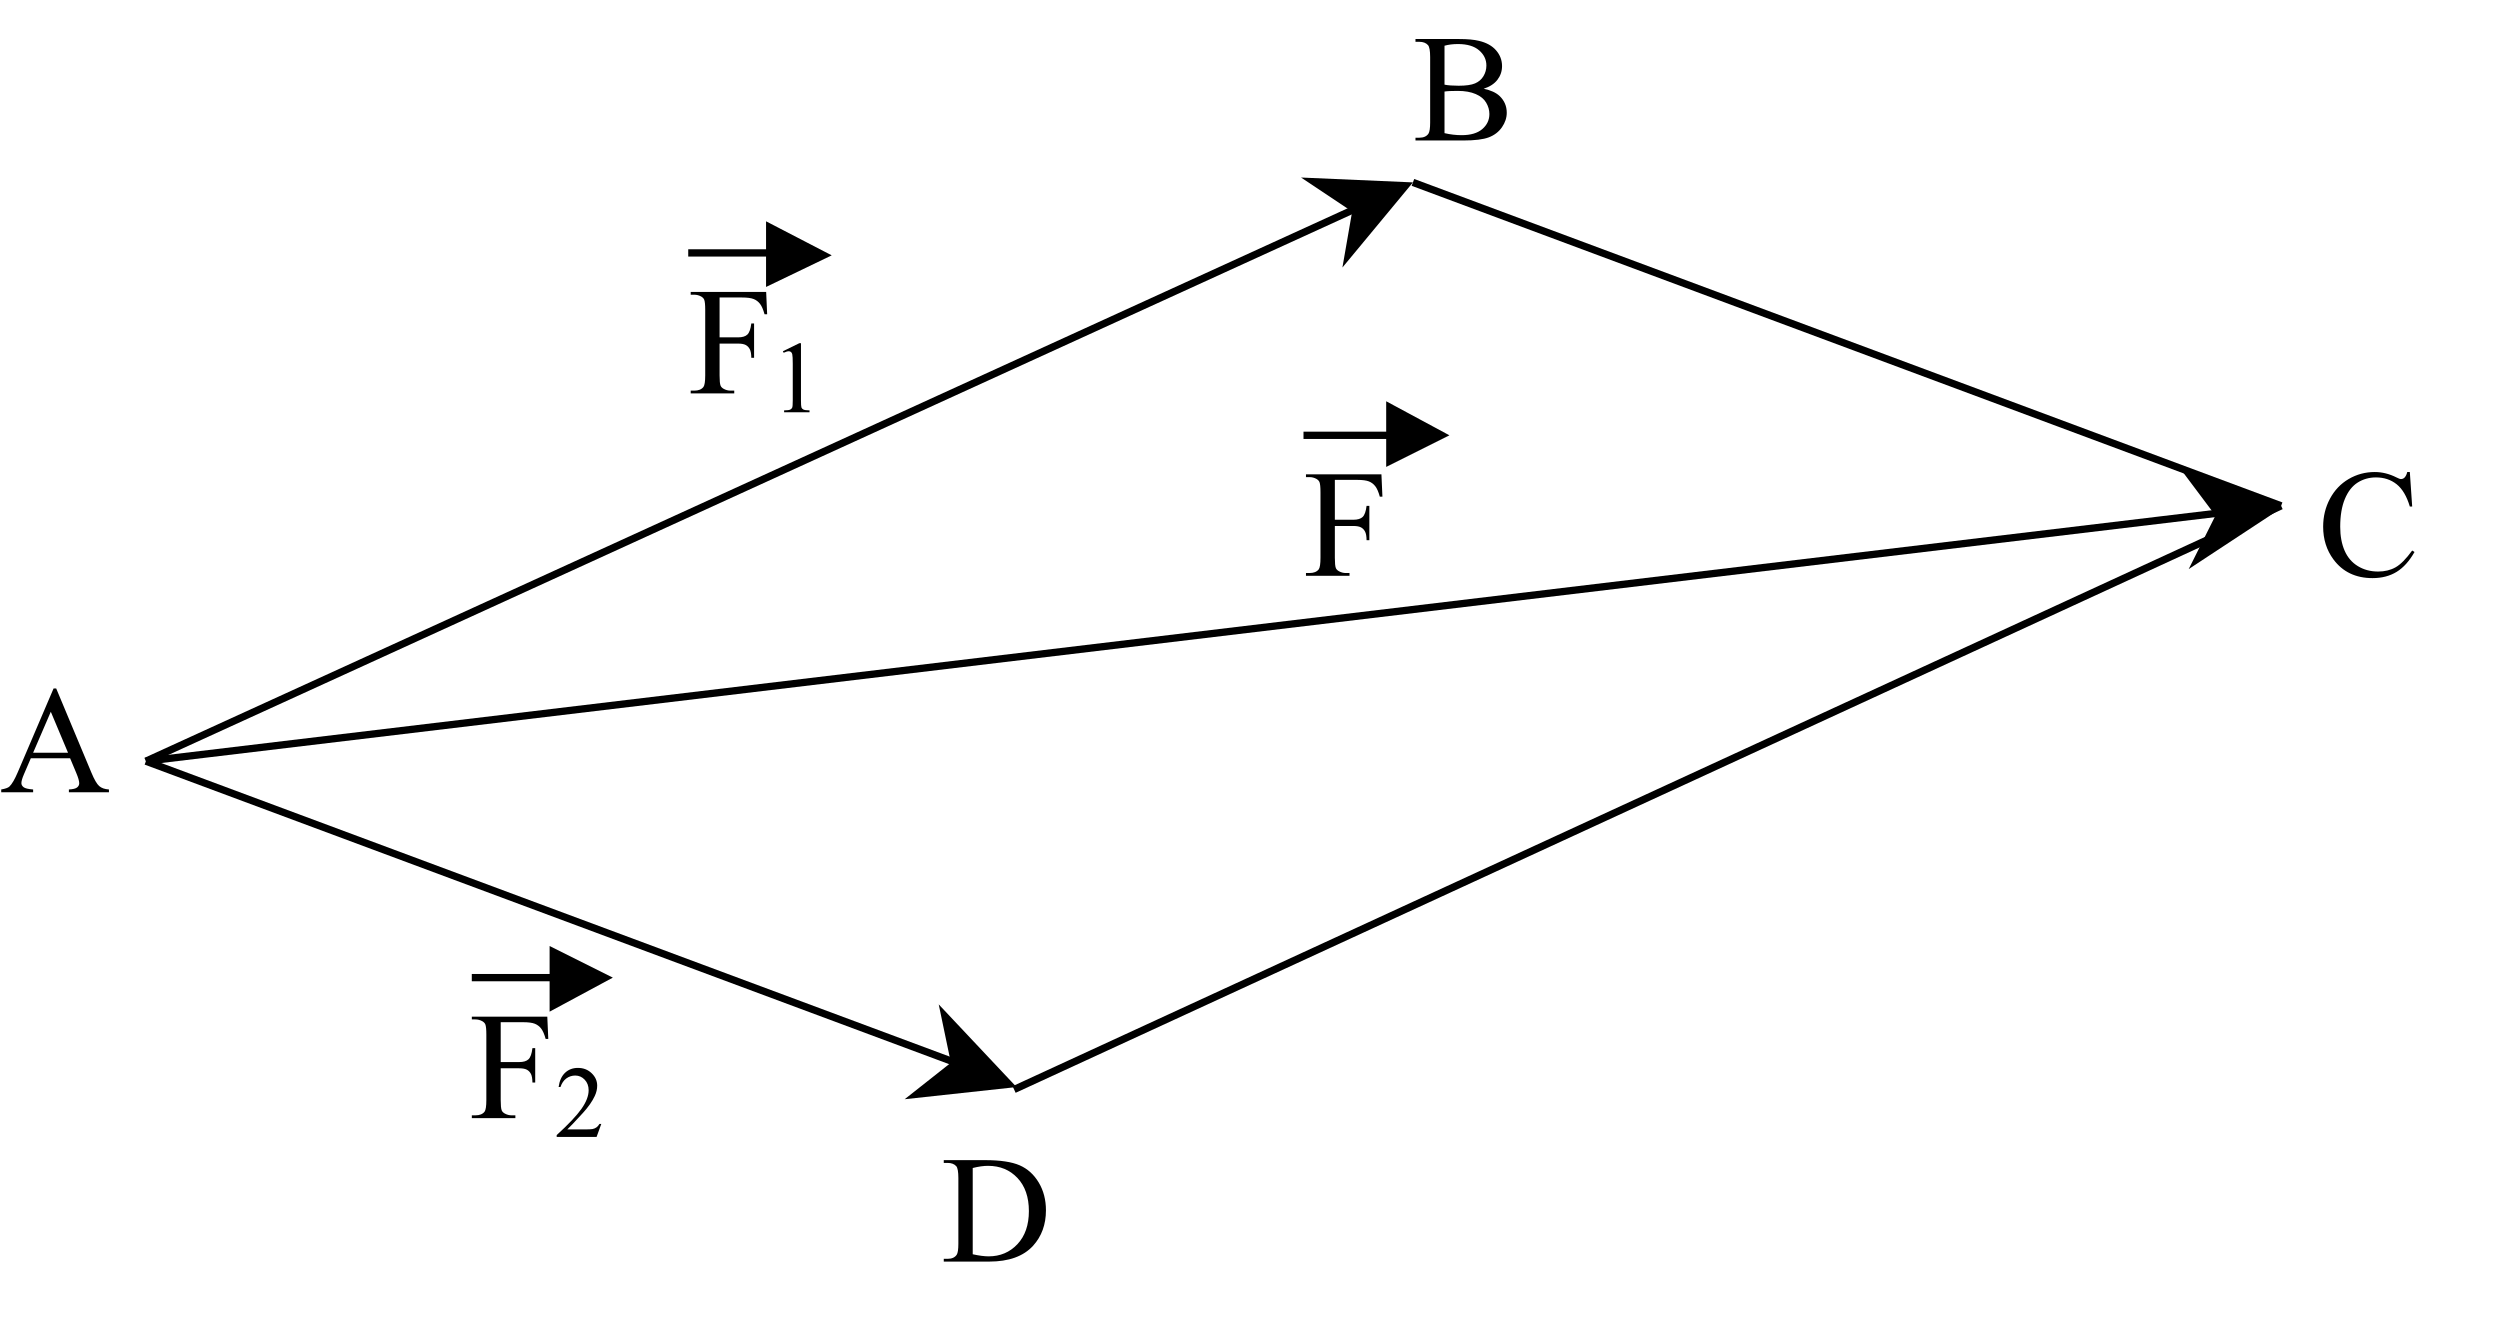 <?xml version="1.0" encoding="UTF-8"?>
<svg xmlns="http://www.w3.org/2000/svg" xmlns:xlink="http://www.w3.org/1999/xlink" width="1028pt" height="551pt" viewBox="0 0 1028 551" version="1.1">
<defs>
<g>
<symbol overflow="visible" id="glyph0-0">
<path style="stroke:none;" d="M 8.734 0 L 8.734 -39.375 L 40.234 -39.375 L 40.234 0 Z M 9.719 -0.984 L 39.25 -0.984 L 39.25 -38.391 L 9.719 -38.391 Z M 9.719 -0.984 "/>
</symbol>
<symbol overflow="visible" id="glyph0-1">
<path style="stroke:none;" d="M 28.828 -13.969 L 12.672 -13.969 L 9.844 -7.391 C 9.145 -5.766 8.797 -4.551 8.797 -3.75 C 8.797 -3.113 9.098 -2.555 9.703 -2.078 C 10.305 -1.598 11.613 -1.285 13.625 -1.141 L 13.625 0 L 0.5 0 L 0.5 -1.141 C 2.238 -1.441 3.363 -1.844 3.875 -2.344 C 4.914 -3.32 6.078 -5.32 7.359 -8.344 L 22.031 -42.672 L 23.109 -42.672 L 37.625 -7.969 C 38.789 -5.176 39.848 -3.363 40.797 -2.531 C 41.754 -1.707 43.086 -1.242 44.797 -1.141 L 44.797 0 L 28.328 0 L 28.328 -1.141 C 29.992 -1.223 31.117 -1.5 31.703 -1.969 C 32.285 -2.438 32.578 -3.008 32.578 -3.688 C 32.578 -4.594 32.164 -6.02 31.344 -7.969 Z M 27.969 -16.25 L 20.891 -33.094 L 13.625 -16.25 Z M 27.969 -16.25 "/>
</symbol>
<symbol overflow="visible" id="glyph0-2">
<path style="stroke:none;" d="M 29.094 -21.281 C 31.988 -20.664 34.156 -19.68 35.594 -18.328 C 37.582 -16.441 38.578 -14.133 38.578 -11.406 C 38.578 -9.344 37.922 -7.359 36.609 -5.453 C 35.297 -3.555 33.492 -2.172 31.203 -1.297 C 28.922 -0.43 25.43 0 20.734 0 L 1.047 0 L 1.047 -1.141 L 2.609 -1.141 C 4.359 -1.141 5.613 -1.691 6.375 -2.797 C 6.844 -3.516 7.078 -5.047 7.078 -7.391 L 7.078 -34.328 C 7.078 -36.91 6.781 -38.539 6.188 -39.219 C 5.383 -40.125 4.191 -40.578 2.609 -40.578 L 1.047 -40.578 L 1.047 -41.719 L 19.078 -41.719 C 22.441 -41.719 25.133 -41.469 27.156 -40.969 C 30.238 -40.238 32.586 -38.93 34.203 -37.047 C 35.828 -35.172 36.641 -33.016 36.641 -30.578 C 36.641 -28.484 36.004 -26.609 34.734 -24.953 C 33.461 -23.305 31.582 -22.082 29.094 -21.281 Z M 12.984 -22.953 C 13.742 -22.805 14.609 -22.695 15.578 -22.625 C 16.555 -22.551 17.629 -22.516 18.797 -22.516 C 21.785 -22.516 24.035 -22.836 25.547 -23.484 C 27.055 -24.129 28.207 -25.117 29 -26.453 C 29.801 -27.785 30.203 -29.242 30.203 -30.828 C 30.203 -33.266 29.207 -35.344 27.219 -37.062 C 25.227 -38.789 22.328 -39.656 18.516 -39.656 C 16.461 -39.656 14.617 -39.426 12.984 -38.969 Z M 12.984 -3.016 C 15.359 -2.461 17.707 -2.188 20.031 -2.188 C 23.738 -2.188 26.566 -3.02 28.516 -4.688 C 30.461 -6.363 31.438 -8.43 31.438 -10.891 C 31.438 -12.504 30.992 -14.062 30.109 -15.562 C 29.234 -17.062 27.801 -18.238 25.812 -19.094 C 23.82 -19.957 21.359 -20.391 18.422 -20.391 C 17.148 -20.391 16.062 -20.367 15.156 -20.328 C 14.258 -20.285 13.535 -20.219 12.984 -20.125 Z M 12.984 -3.016 "/>
</symbol>
<symbol overflow="visible" id="glyph0-3">
<path style="stroke:none;" d="M 1.078 0 L 1.078 -1.141 L 2.641 -1.141 C 4.41 -1.141 5.664 -1.703 6.406 -2.828 C 6.852 -3.504 7.078 -5.023 7.078 -7.391 L 7.078 -34.328 C 7.078 -36.93 6.789 -38.562 6.219 -39.219 C 5.414 -40.125 4.223 -40.578 2.641 -40.578 L 1.078 -40.578 L 1.078 -41.719 L 18.062 -41.719 C 24.289 -41.719 29.031 -41.008 32.281 -39.594 C 35.531 -38.176 38.145 -35.816 40.125 -32.516 C 42.102 -29.211 43.094 -25.398 43.094 -21.078 C 43.094 -15.266 41.332 -10.41 37.812 -6.516 C 33.852 -2.172 27.82 0 19.719 0 Z M 12.984 -3.016 C 15.586 -2.441 17.77 -2.156 19.531 -2.156 C 24.289 -2.156 28.238 -3.828 31.375 -7.172 C 34.508 -10.516 36.078 -15.047 36.078 -20.766 C 36.078 -26.523 34.508 -31.066 31.375 -34.391 C 28.238 -37.711 24.207 -39.375 19.281 -39.375 C 17.438 -39.375 15.336 -39.078 12.984 -38.484 Z M 12.984 -3.016 "/>
</symbol>
<symbol overflow="visible" id="glyph0-4">
<path style="stroke:none;" d="M 37.922 -42.672 L 38.891 -28.484 L 37.922 -28.484 C 36.648 -32.734 34.836 -35.789 32.484 -37.656 C 30.129 -39.52 27.301 -40.453 24 -40.453 C 21.227 -40.453 18.723 -39.75 16.484 -38.344 C 14.254 -36.938 12.5 -34.695 11.219 -31.625 C 9.938 -28.551 9.297 -24.727 9.297 -20.156 C 9.297 -16.375 9.898 -13.098 11.109 -10.328 C 12.316 -7.566 14.133 -5.445 16.562 -3.969 C 18.988 -2.488 21.766 -1.75 24.891 -1.75 C 27.598 -1.75 29.984 -2.328 32.047 -3.484 C 34.117 -4.648 36.398 -6.953 38.891 -10.391 L 39.844 -9.781 C 37.75 -6.07 35.305 -3.352 32.516 -1.625 C 29.723 0.094 26.41 0.953 22.578 0.953 C 15.672 0.953 10.316 -1.609 6.516 -6.734 C 3.691 -10.547 2.281 -15.035 2.281 -20.203 C 2.281 -24.367 3.211 -28.195 5.078 -31.688 C 6.941 -35.176 9.508 -37.879 12.781 -39.797 C 16.051 -41.711 19.625 -42.672 23.5 -42.672 C 26.52 -42.672 29.492 -41.93 32.422 -40.453 C 33.285 -40.004 33.898 -39.781 34.266 -39.781 C 34.816 -39.781 35.301 -39.973 35.719 -40.359 C 36.25 -40.91 36.629 -41.68 36.859 -42.672 Z M 37.922 -42.672 "/>
</symbol>
<symbol overflow="visible" id="glyph0-5">
<path style="stroke:none;" d="M 12.891 -39.438 L 12.891 -23.047 L 20.484 -23.047 C 22.234 -23.047 23.508 -23.426 24.312 -24.188 C 25.125 -24.957 25.664 -26.484 25.938 -28.766 L 27.078 -28.766 L 27.078 -14.641 L 25.938 -14.641 C 25.914 -16.266 25.703 -17.453 25.297 -18.203 C 24.898 -18.961 24.348 -19.531 23.641 -19.906 C 22.93 -20.289 21.879 -20.484 20.484 -20.484 L 12.891 -20.484 L 12.891 -7.391 C 12.891 -5.273 13.023 -3.879 13.297 -3.203 C 13.492 -2.691 13.922 -2.25 14.578 -1.875 C 15.484 -1.383 16.426 -1.141 17.406 -1.141 L 18.922 -1.141 L 18.922 0 L 1.016 0 L 1.016 -1.141 L 2.484 -1.141 C 4.211 -1.141 5.469 -1.641 6.25 -2.641 C 6.738 -3.297 6.984 -4.879 6.984 -7.391 L 6.984 -34.328 C 6.984 -36.441 6.848 -37.836 6.578 -38.516 C 6.379 -39.023 5.961 -39.469 5.328 -39.844 C 4.441 -40.332 3.492 -40.578 2.484 -40.578 L 1.016 -40.578 L 1.016 -41.719 L 32.047 -41.719 L 32.453 -32.547 L 31.375 -32.547 C 30.844 -34.492 30.223 -35.922 29.516 -36.828 C 28.805 -37.742 27.93 -38.406 26.891 -38.812 C 25.859 -39.227 24.258 -39.438 22.094 -39.438 Z M 12.891 -39.438 "/>
</symbol>
<symbol overflow="visible" id="glyph1-0">
<path style="stroke:none;" d="M 5.828 0 L 5.828 -26.25 L 26.828 -26.25 L 26.828 0 Z M 6.484 -0.656 L 26.172 -0.656 L 26.172 -25.594 L 6.484 -25.594 Z M 6.484 -0.656 "/>
</symbol>
<symbol overflow="visible" id="glyph1-1">
<path style="stroke:none;" d="M 19.25 -5.359 L 17.312 0 L 0.906 0 L 0.906 -0.766 C 5.727 -5.16 9.125 -8.754 11.094 -11.547 C 13.062 -14.336 14.047 -16.891 14.047 -19.203 C 14.047 -20.961 13.504 -22.41 12.422 -23.547 C 11.348 -24.68 10.055 -25.25 8.547 -25.25 C 7.18 -25.25 5.953 -24.848 4.859 -24.047 C 3.773 -23.242 2.977 -22.07 2.469 -20.531 L 1.703 -20.531 C 2.047 -23.062 2.922 -25.004 4.328 -26.359 C 5.742 -27.711 7.516 -28.391 9.641 -28.391 C 11.891 -28.391 13.77 -27.66 15.281 -26.203 C 16.801 -24.754 17.562 -23.047 17.562 -21.078 C 17.562 -19.672 17.234 -18.266 16.578 -16.859 C 15.555 -14.641 13.914 -12.297 11.656 -9.828 C 8.25 -6.109 6.117 -3.863 5.266 -3.094 L 12.531 -3.094 C 14.008 -3.094 15.047 -3.145 15.641 -3.25 C 16.234 -3.363 16.77 -3.586 17.25 -3.922 C 17.727 -4.266 18.145 -4.742 18.5 -5.359 Z M 19.25 -5.359 "/>
</symbol>
<symbol overflow="visible" id="glyph1-2">
<path style="stroke:none;" d="M 4.922 -25.078 L 11.688 -28.391 L 12.359 -28.391 L 12.359 -4.906 C 12.359 -3.344 12.422 -2.367 12.547 -1.984 C 12.68 -1.609 12.953 -1.316 13.359 -1.109 C 13.773 -0.898 14.613 -0.785 15.875 -0.766 L 15.875 0 L 5.422 0 L 5.422 -0.766 C 6.734 -0.785 7.578 -0.895 7.953 -1.094 C 8.336 -1.289 8.602 -1.555 8.75 -1.891 C 8.906 -2.234 8.984 -3.238 8.984 -4.906 L 8.984 -19.906 C 8.984 -21.938 8.914 -23.238 8.781 -23.812 C 8.688 -24.25 8.508 -24.566 8.25 -24.766 C 8 -24.973 7.695 -25.078 7.344 -25.078 C 6.832 -25.078 6.129 -24.867 5.234 -24.453 Z M 4.922 -25.078 "/>
</symbol>
</g>
</defs>
<g id="surface1">
<path style="fill:none;stroke-width:3;stroke-linecap:butt;stroke-linejoin:miter;stroke:rgb(0%,0%,0%);stroke-opacity:1;stroke-miterlimit:10;" d="M 60 313 L 557 86 "/>
<path style=" stroke:none;fill-rule:evenodd;fill:rgb(0%,0%,0%);fill-opacity:1;" d="M 552 110 L 581 75 L 535 73 L 556 87 Z M 552 110 "/>
<path style="fill:none;stroke-width:3;stroke-linecap:butt;stroke-linejoin:miter;stroke:rgb(0%,0%,0%);stroke-opacity:1;stroke-miterlimit:10;" d="M 60 313 L 393 437 "/>
<path style=" stroke:none;fill-rule:evenodd;fill:rgb(0%,0%,0%);fill-opacity:1;" d="M 372 452 L 418 447 L 386 413 L 391 437 Z M 372 452 "/>
<path style="fill:none;stroke-width:3;stroke-linecap:butt;stroke-linejoin:miter;stroke:rgb(0%,0%,0%);stroke-opacity:1;stroke-miterlimit:10;" d="M 581 75 L 938 208 "/>
<path style="fill:none;stroke-width:3;stroke-linecap:butt;stroke-linejoin:miter;stroke:rgb(0%,0%,0%);stroke-opacity:1;stroke-miterlimit:10;" d="M 417 448 L 938 208 "/>
<g style="fill:rgb(0%,0%,0%);fill-opacity:1;">
  <use xlink:href="#glyph0-1" x="0" y="325.768"/>
</g>
<g style="fill:rgb(0%,0%,0%);fill-opacity:1;">
  <use xlink:href="#glyph0-2" x="581" y="57.768"/>
</g>
<g style="fill:rgb(0%,0%,0%);fill-opacity:1;">
  <use xlink:href="#glyph0-3" x="387" y="518.768"/>
</g>
<g style="fill:rgb(0%,0%,0%);fill-opacity:1;">
  <use xlink:href="#glyph0-4" x="953" y="236.768"/>
</g>
<path style="fill:none;stroke-width:3;stroke-linecap:butt;stroke-linejoin:miter;stroke:rgb(0%,0%,0%);stroke-opacity:1;stroke-miterlimit:10;" d="M 60 313 L 912 211 "/>
<path style=" stroke:none;fill-rule:evenodd;fill:rgb(0%,0%,0%);fill-opacity:1;" d="M 900 234 L 938 209 L 896 192 L 911 212 Z M 900 234 "/>
<g style="fill:rgb(0%,0%,0%);fill-opacity:1;">
  <use xlink:href="#glyph0-5" x="536" y="236.768"/>
</g>
<g style="fill:rgb(0%,0%,0%);fill-opacity:1;">
  <use xlink:href="#glyph0-5" x="193" y="459.768"/>
</g>
<g style="fill:rgb(0%,0%,0%);fill-opacity:1;">
  <use xlink:href="#glyph1-1" x="228" y="467.512"/>
</g>
<g style="fill:rgb(0%,0%,0%);fill-opacity:1;">
  <use xlink:href="#glyph0-5" x="283" y="161.768"/>
</g>
<g style="fill:rgb(0%,0%,0%);fill-opacity:1;">
  <use xlink:href="#glyph1-2" x="317" y="169.512"/>
</g>
<path style="fill:none;stroke-width:3;stroke-linecap:butt;stroke-linejoin:miter;stroke:rgb(0%,0%,0%);stroke-opacity:1;stroke-miterlimit:10;" d="M 283 104 L 317 104 "/>
<path style=" stroke:none;fill-rule:evenodd;fill:rgb(0%,0%,0%);fill-opacity:1;" d="M 315 118 L 342 105 L 315 91 Z M 315 118 "/>
<path style="fill:none;stroke-width:3;stroke-linecap:butt;stroke-linejoin:miter;stroke:rgb(0%,0%,0%);stroke-opacity:1;stroke-miterlimit:10;" d="M 194 402 L 227 402 "/>
<path style=" stroke:none;fill-rule:evenodd;fill:rgb(0%,0%,0%);fill-opacity:1;" d="M 226 416 L 252 402 L 226 389 Z M 226 416 "/>
<path style="fill:none;stroke-width:3;stroke-linecap:butt;stroke-linejoin:miter;stroke:rgb(0%,0%,0%);stroke-opacity:1;stroke-miterlimit:10;" d="M 536 179 L 571 179 "/>
<path style=" stroke:none;fill-rule:evenodd;fill:rgb(0%,0%,0%);fill-opacity:1;" d="M 570 192 L 596 179 L 570 165 Z M 570 192 "/>
</g>
</svg>
